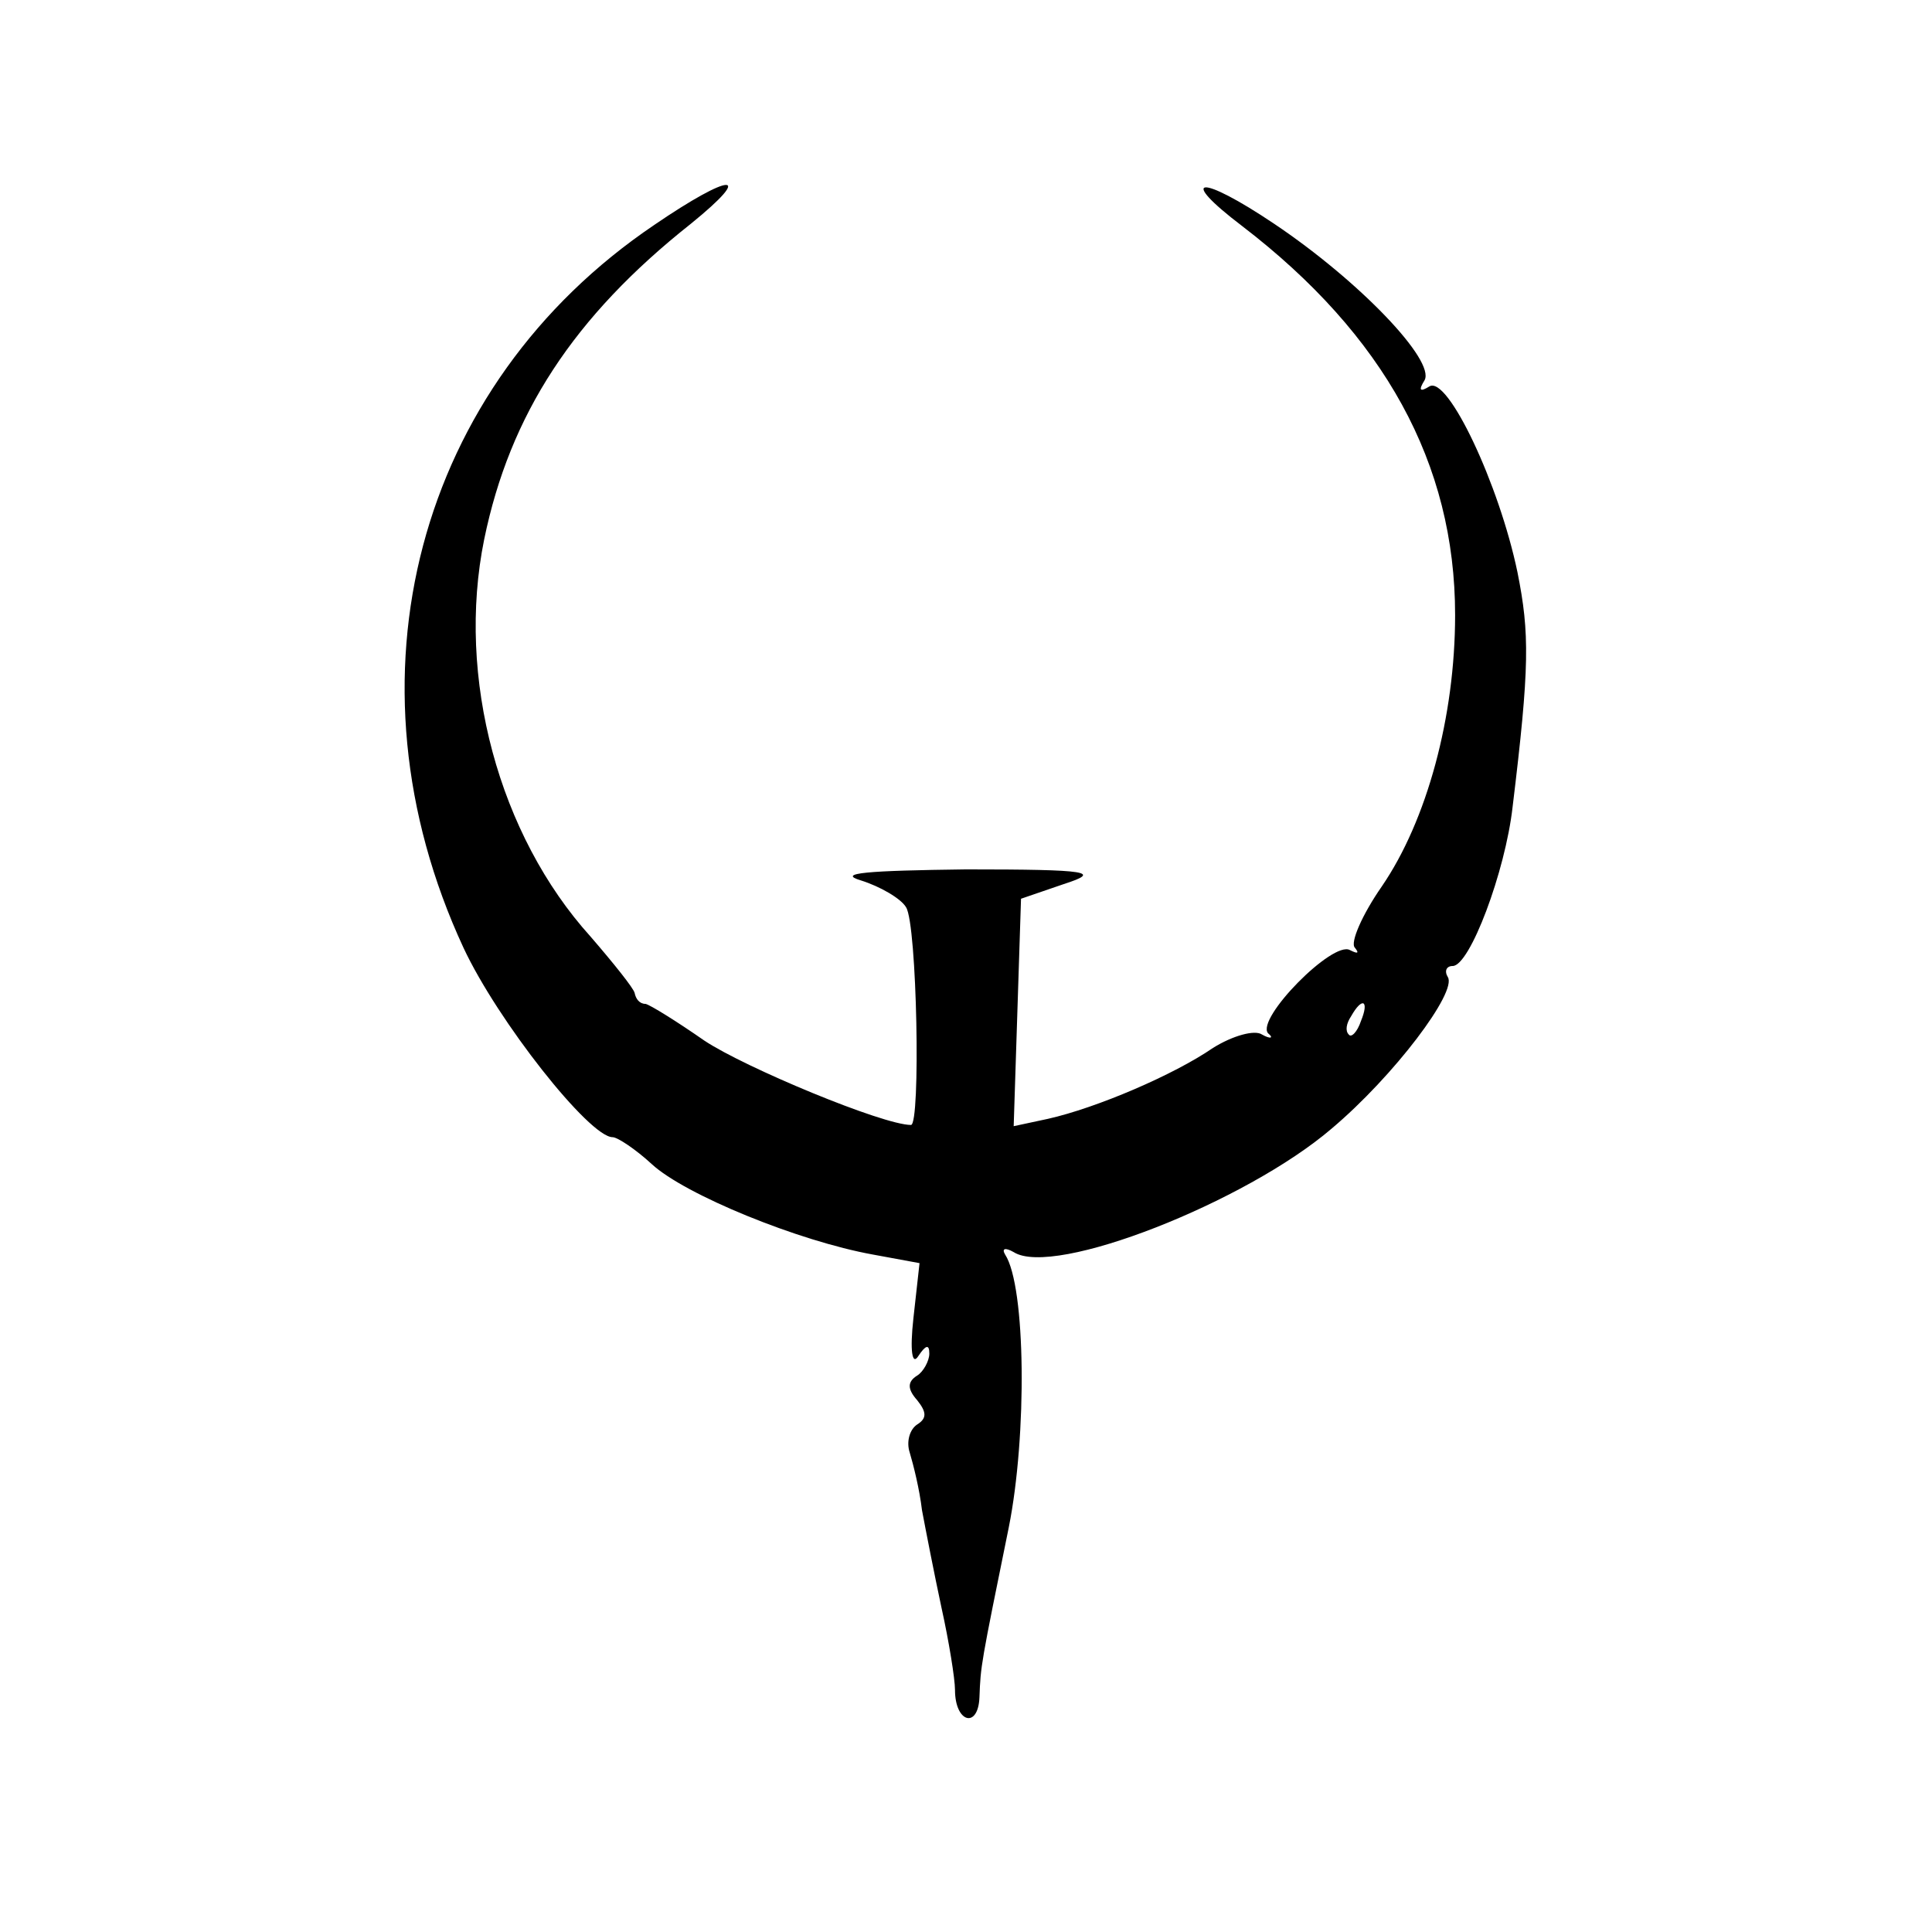 <?xml version="1.0" standalone="no"?>
<!DOCTYPE svg PUBLIC "-//W3C//DTD SVG 20010904//EN"
 "http://www.w3.org/TR/2001/REC-SVG-20010904/DTD/svg10.dtd">
<svg version="1.0" xmlns="http://www.w3.org/2000/svg"
 width="158pt" height="158pt" viewBox="0 0 158 158"
 preserveAspectRatio="xMidYMid meet">

<g transform="translate(0,158) scale(0.1,-0.1)"
fill="#000000" stroke="none">
<path d="M535 1396 c-194 -131 -258 -371 -156 -591 28 -60 103 -155 122 -155
4 0 19 -10 32 -22 27 -25 120 -63 181 -74 l38 -7 -5 -45 c-3 -27 -1 -39 4 -31
6 9 9 10 9 2 0 -6 -5 -15 -10 -18 -8 -5 -8 -11 0 -20 8 -10 8 -15 0 -20 -6 -4
-9 -14 -6 -23 3 -10 8 -30 10 -47 3 -16 10 -52 16 -80 6 -27 11 -58 11 -67 0
-27 19 -32 20 -6 1 26 1 26 24 139 15 75 14 197 -3 223 -3 5 0 6 7 2 33 -21
190 41 260 101 51 43 103 112 95 124 -3 5 -1 9 4 9 14 0 43 77 49 130 14 115
14 142 4 192 -15 72 -57 161 -72 152 -8 -5 -9 -3 -4 5 9 16 -53 81 -123 128
-61 41 -80 39 -26 -2 116 -89 174 -194 174 -318 0 -83 -23 -168 -60 -222 -16
-23 -26 -46 -22 -50 4 -5 2 -5 -4 -2 -14 8 -77 -56 -67 -68 5 -4 2 -5 -5 -1
-6 4 -24 -1 -40 -11 -32 -22 -95 -49 -135 -58 l-28 -6 3 93 3 93 35 12 c31 10
22 12 -80 12 -81 -1 -106 -3 -86 -9 16 -5 33 -15 37 -22 9 -14 12 -178 4 -178
-23 0 -136 47 -169 69 -23 16 -44 29 -48 30 -5 0 -8 4 -9 9 -1 4 -17 24 -36
46 -75 83 -110 212 -87 325 21 102 73 182 169 258 53 43 33 42 -30 -1z m578
-651 c-3 -9 -8 -14 -10 -11 -3 3 -2 9 2 15 9 16 15 13 8 -4z"/>
</g>
</svg>
